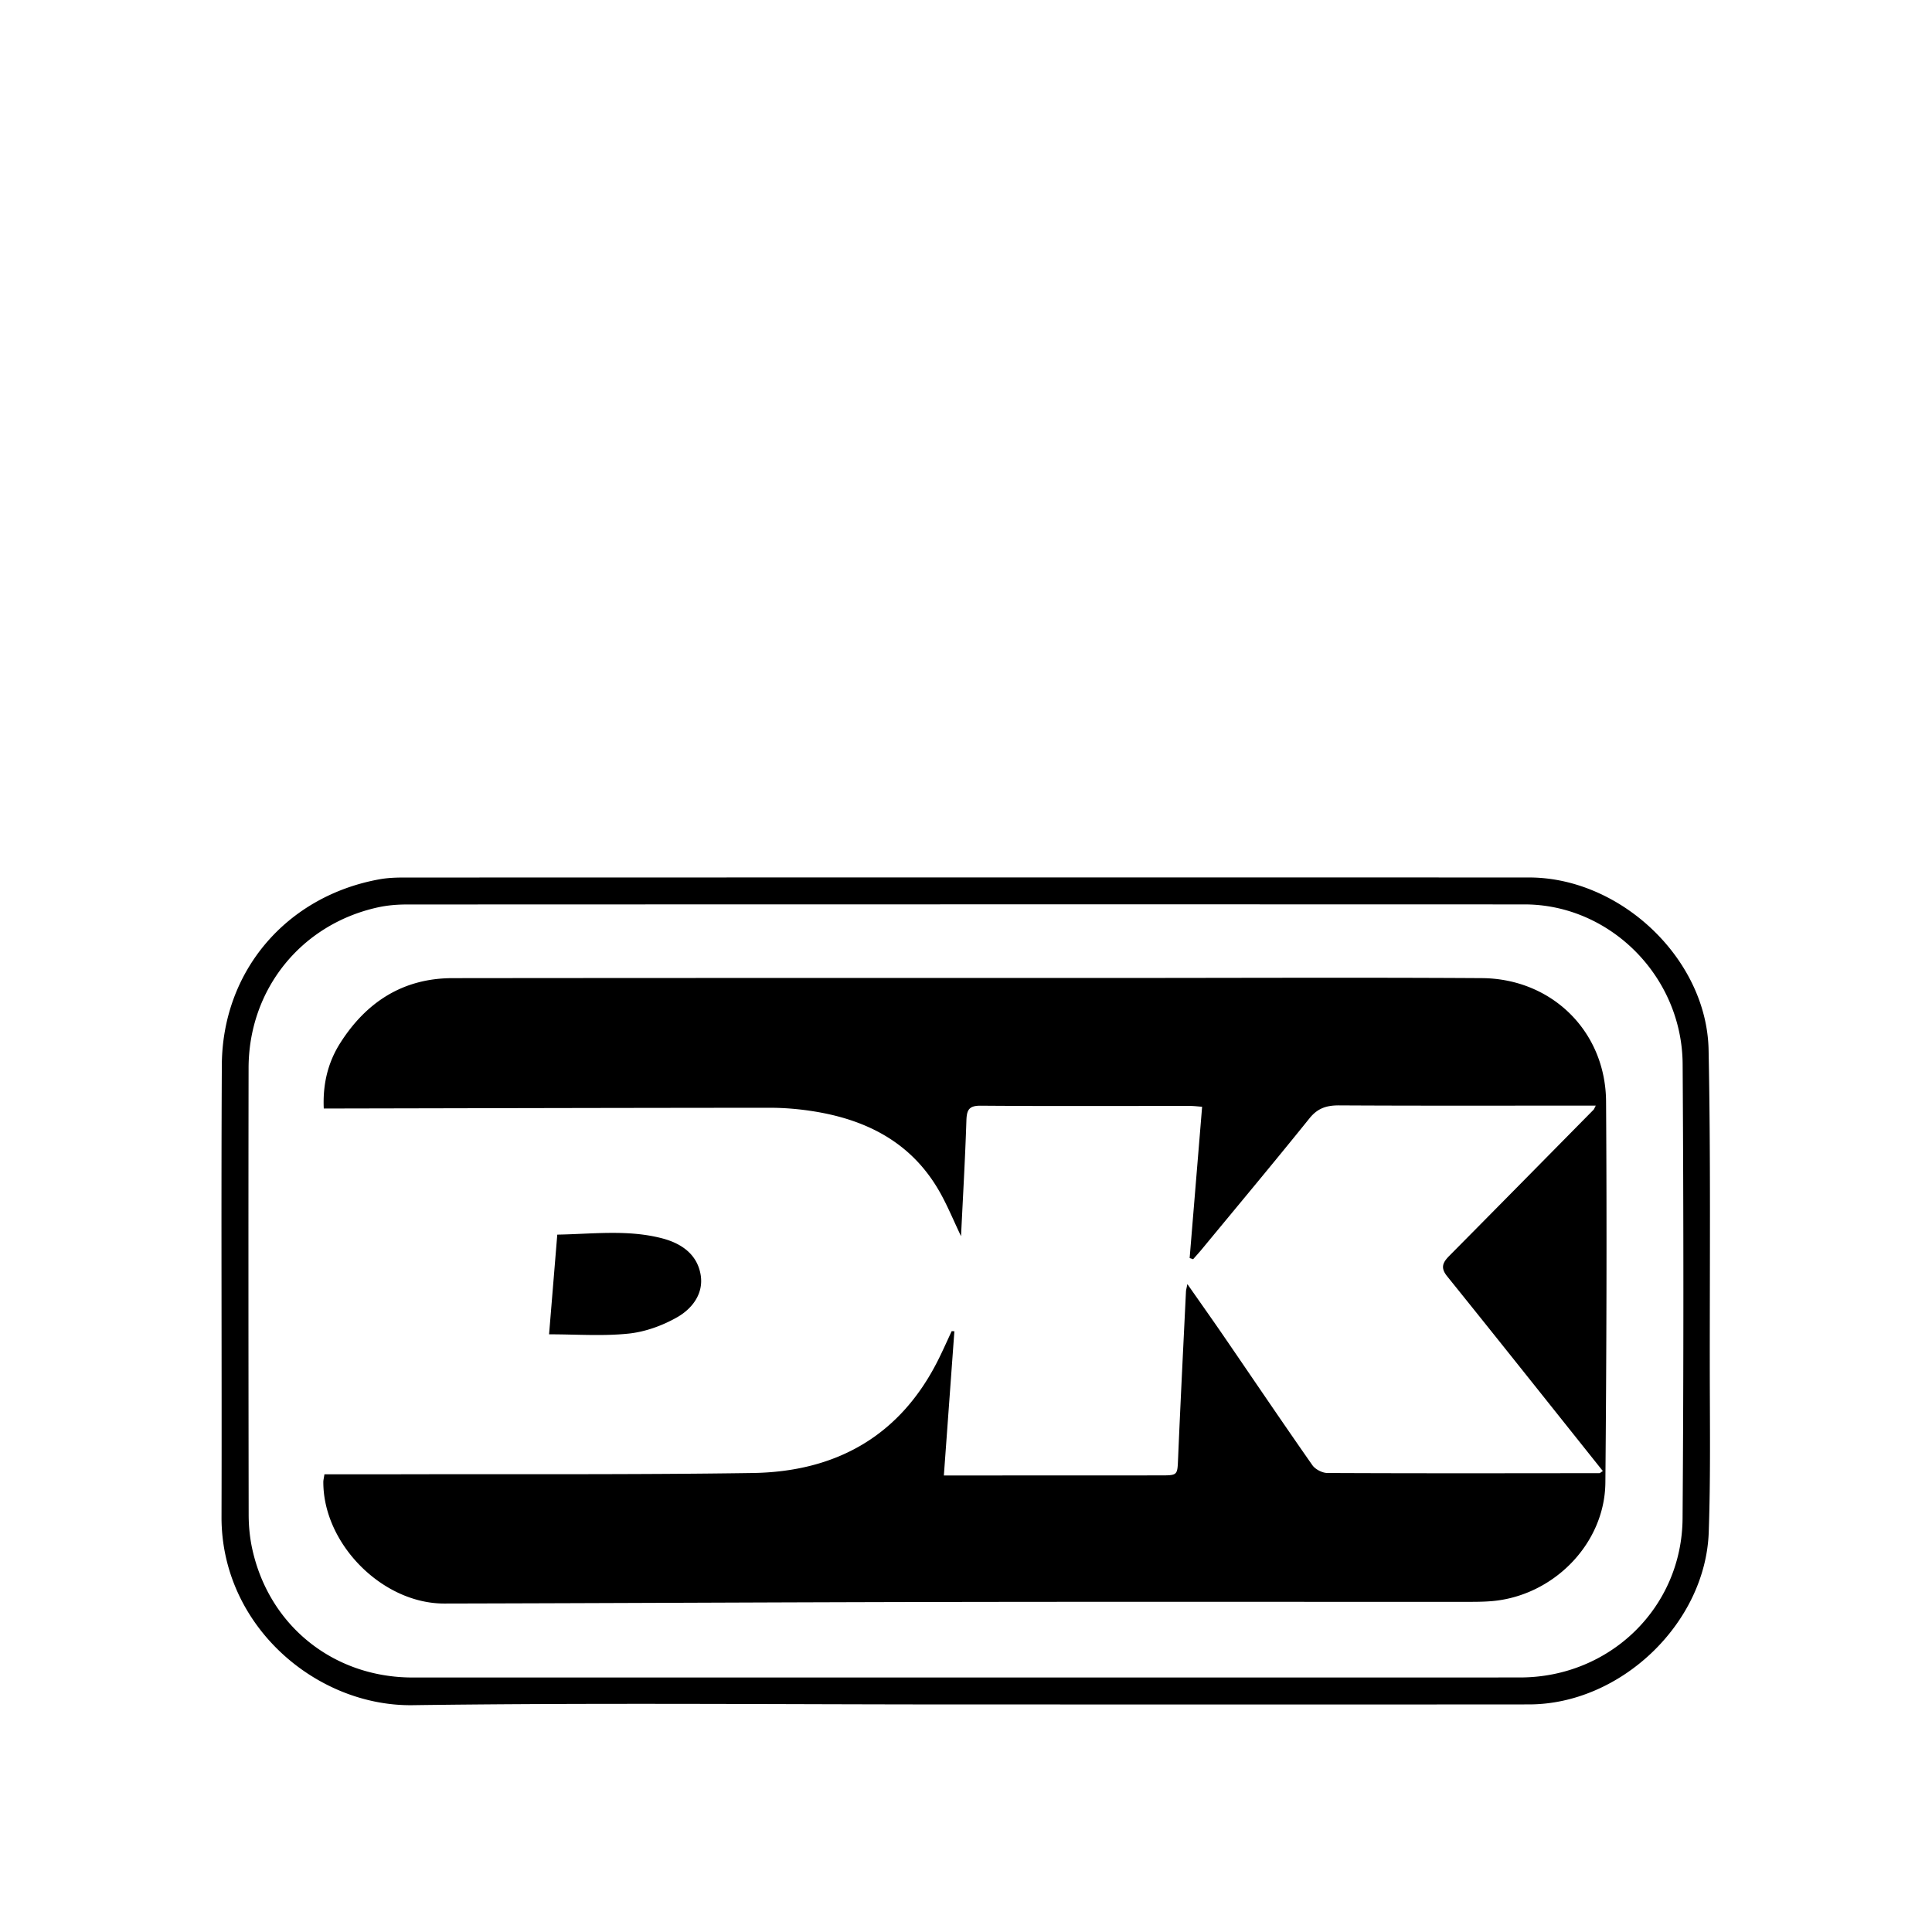 <svg viewBox="0 0 1195 1195" xmlns="http://www.w3.org/2000/svg"><path d="M596.514 1054.259c-113.767 0-227.543-1.106-341.279.45-59.658.819-118.405-49.142-118.22-116.531.255-93.123-.308-186.256.193-279.378.318-58.306 40.11-104.53 97.495-114.923 4.905-.891 9.984-1.095 14.992-1.095 232.028-.062 464.046-.092 696.074-.031 56.525.01 109.906 50.258 111.043 106.567 1.321 65.587.686 131.205.737 196.813.03 33.853.533 67.737-.645 101.56-1.976 56.494-54.579 106.496-111.145 106.537-116.429.102-232.837.03-349.245.03zm.051-16.681c114.575 0 229.151.051 343.716-.02 55.306-.041 100.045-43.08 100.444-98.386.686-93.666.635-187.341.041-281.006-.348-54.293-44.985-98.734-97.76-98.755-230.472-.072-460.944-.041-691.416.041-6.03 0-12.206.522-18.084 1.833-47.319 10.517-79.667 50.688-79.749 99.308-.144 92.078-.092 184.166.051 276.245.01 7.086.707 14.326 2.222 21.238 10.445 47.626 50.35 79.504 99.185 79.514 113.787.01 227.563 0 341.351-.01zm-6.256-214.159l-6.502 89.201h17.182c38.871-.01 77.752-.021 116.624-.041 10.987-.01 10.62-.03 11.08-10.752 1.454-34.345 3.205-68.68 4.864-103.015.051-.952.348-1.905.87-4.577 8.141 11.653 15.422 21.914 22.538 32.286 18.237 26.594 36.28 53.32 54.774 79.739 1.802 2.57 6.103 4.803 9.257 4.823 56.095.266 112.19.164 168.284.102.42 0 .84-.491 2.13-1.3a99487.34 99487.34 0 0 0-5.212-6.523c-30.34-38.032-60.6-76.124-91.136-114.002-4.352-5.397-2.509-8.663 1.465-12.677 29.768-30.044 59.443-60.17 89.14-90.286.347-.358.501-.911 1.371-2.539h-12.606c-48.69 0-97.372.133-146.063-.144-7.7-.041-13.302 1.639-18.39 7.966-21.884 27.187-44.279 53.975-66.51 80.896-1.77 2.14-3.645 4.188-5.479 6.277-.717-.236-1.444-.482-2.16-.717 2.55-30.873 5.09-61.747 7.711-93.573-2.56-.184-5.069-.512-7.588-.512-43.13-.021-86.262.184-129.393-.144-7.383-.062-8.6 2.755-8.817 9.216-.758 23.378-2.12 46.736-3.318 71.506-4.73-9.933-8.315-18.667-12.892-26.849-17.459-31.242-45.906-45.558-79.954-50.647-8.336-1.25-16.834-1.946-25.262-1.946-88.37.041-176.752.266-265.124.441-3.389.01-6.789 0-10.936 0-.686-15.043 2.581-28.519 10.168-40.458 16.066-25.303 38.8-40.13 69.468-40.161 137.584-.154 275.18-.103 412.774-.113 74.61-.01 149.217-.358 223.816.103 43.366.266 76.626 32.952 76.913 76.308.522 78.582.277 157.163-.43 235.745-.338 37.827-32.194 70.144-70.42 73.308-5.785.481-11.633.43-17.449.43-106.895.031-213.8-.112-320.697.072-103.188.174-206.366.748-309.545.973-38.39.082-74.987-36.926-74.875-75.254 0-1.004.276-2.007.686-4.69 15.278 0 30.546.031 45.804-.01 73.022-.174 146.053.297 219.065-.788 51.682-.768 91.474-22.968 115.057-70.553 2.806-5.663 5.376-11.458 8.048-17.193.553.031 1.106.051 1.67.072zm-250.696 1.894c1.751-21.207 3.39-41.093 5.08-61.655 22.005-.379 43.56-3.246 64.828 2.284 11.991 3.123 21.75 9.892 23.86 22.641 1.914 11.623-5.285 20.9-14.522 26.163-9.063 5.171-19.743 9.052-30.075 10.128-15.872 1.659-32.05.44-49.173.44z"/></svg>